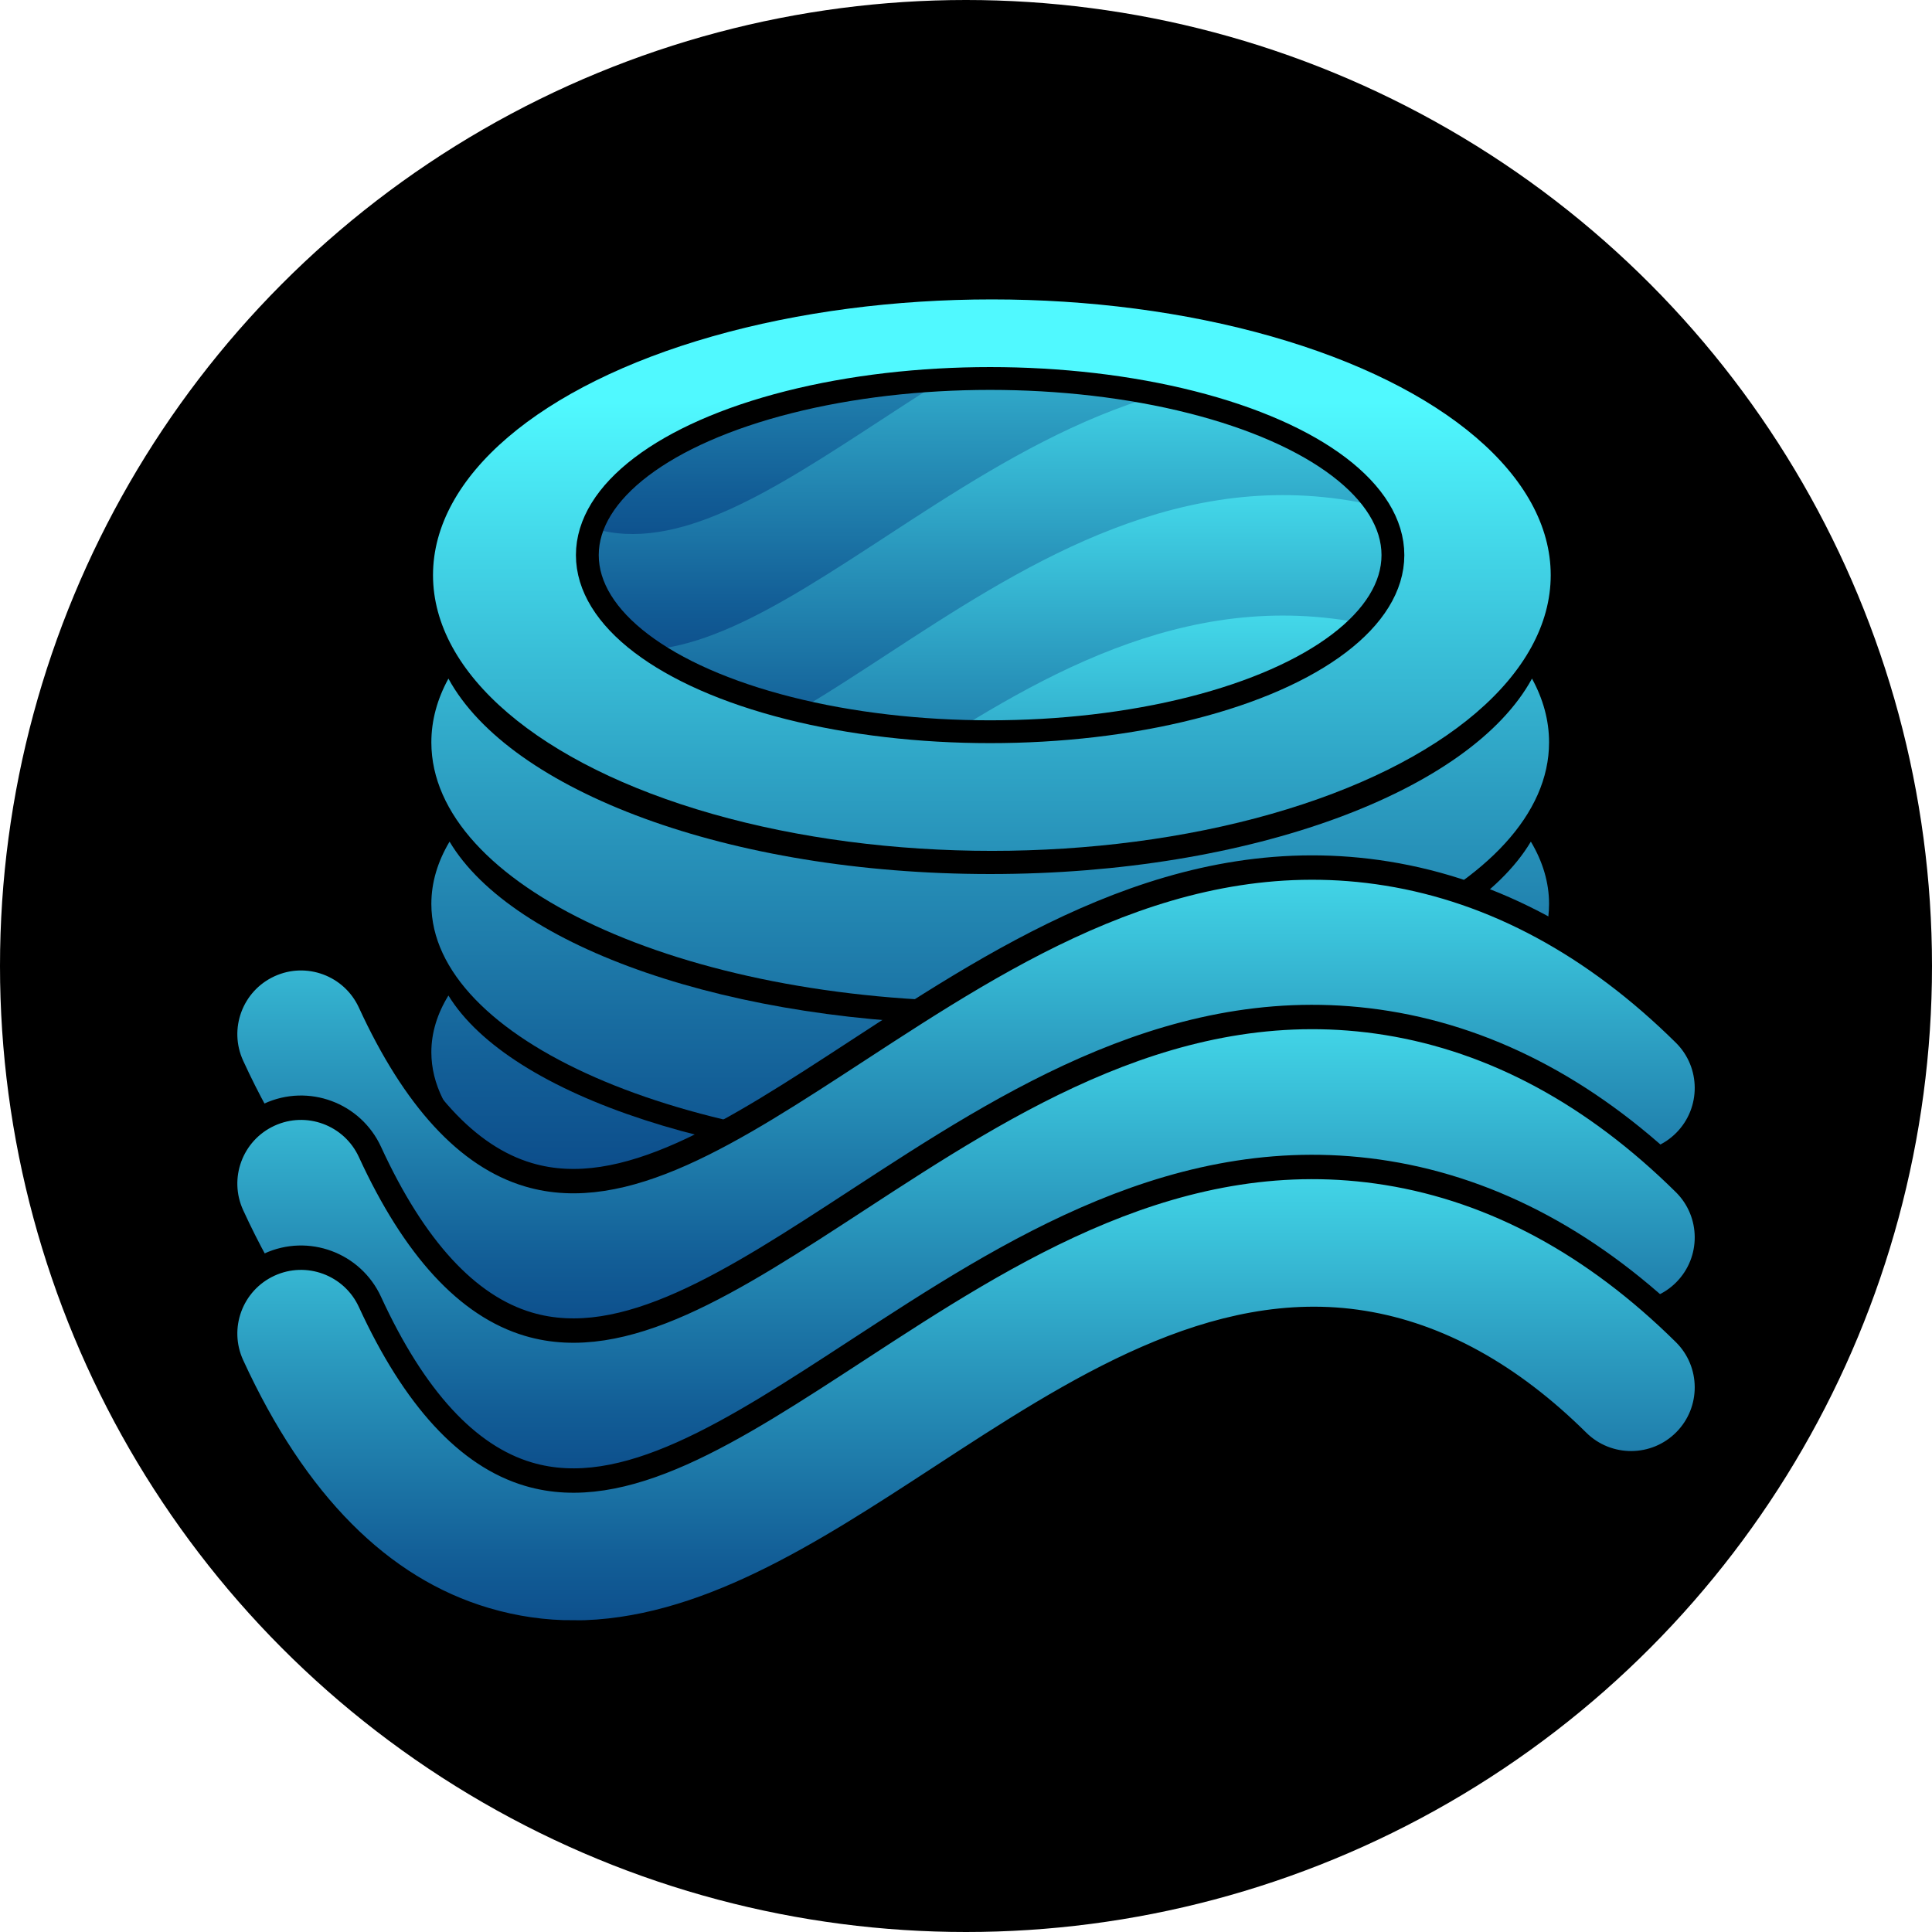 <?xml version="1.0" encoding="UTF-8"?>
<svg id="Layer_2" data-name="Layer 2" xmlns="http://www.w3.org/2000/svg" xmlns:xlink="http://www.w3.org/1999/xlink" viewBox="0 0 221.84 221.84">
  <defs>
    <style>
      .cls-1 {
        fill: url(#linear-gradient-7);
      }

      .cls-1, .cls-2, .cls-3, .cls-4 {
        stroke-width: 2.8px;
      }

      .cls-1, .cls-2, .cls-3, .cls-4, .cls-5 {
        stroke: #000;
        stroke-miterlimit: 10;
      }

      .cls-6 {
        fill: url(#linear-gradient-12);
      }

      .cls-6, .cls-7, .cls-8, .cls-9, .cls-10, .cls-11, .cls-12, .cls-13, .cls-14, .cls-15, .cls-16, .cls-17 {
        stroke-width: 0px;
      }

      .cls-18 {
        clip-path: url(#clippath-11);
      }

      .cls-7 {
        fill: url(#linear-gradient);
      }

      .cls-2 {
        fill: url(#linear-gradient-6);
      }

      .cls-8, .cls-19 {
        fill: #003d7f;
      }

      .cls-20 {
        clip-path: url(#clippath-2);
      }

      .cls-21 {
        clip-path: url(#clippath-13);
      }

      .cls-3 {
        fill: url(#linear-gradient-5);
      }

      .cls-22 {
        clip-path: url(#clippath-6);
      }

      .cls-10 {
        fill: url(#linear-gradient-11);
      }

      .cls-11, .cls-4, .cls-5 {
        fill: none;
      }

      .cls-23 {
        clip-path: url(#clippath-7);
      }

      .cls-24 {
        clip-path: url(#clippath-1);
      }

      .cls-25 {
        clip-path: url(#clippath-4);
      }

      .cls-26 {
        clip-path: url(#clippath-12);
      }

      .cls-5 {
        stroke-width: 2.62px;
      }

      .cls-12 {
        fill: url(#linear-gradient-2);
      }

      .cls-13 {
        fill: url(#linear-gradient-3);
      }

      .cls-27 {
        clip-path: url(#clippath-9);
      }

      .cls-28 {
        clip-path: url(#clippath);
      }

      .cls-14 {
        fill: url(#linear-gradient-9);
      }

      .cls-29 {
        clip-path: url(#clippath-3);
      }

      .cls-15 {
        fill: url(#linear-gradient-8);
      }

      .cls-30 {
        clip-path: url(#clippath-8);
      }

      .cls-31 {
        clip-path: url(#clippath-5);
      }

      .cls-16 {
        fill: url(#linear-gradient-10);
      }

      .cls-32 {
        clip-path: url(#clippath-10);
      }

      .cls-17 {
        fill: url(#linear-gradient-4);
      }
    </style>
    <clipPath id="clippath">
      <ellipse class="cls-11" cx="113.89" cy="66.04" rx="64.17" ry="31.66"/>
    </clipPath>
    <linearGradient id="linear-gradient" x1="-29.47" y1="-148.59" x2="106.77" y2="-148.59" gradientTransform="translate(73.79 250.62)" gradientUnits="userSpaceOnUse">
      <stop offset=".09" stop-color="#50f9ff"/>
      <stop offset=".17" stop-color="#47e2f0"/>
      <stop offset=".45" stop-color="#2996bc"/>
      <stop offset=".68" stop-color="#125d96"/>
      <stop offset=".86" stop-color="#053b7e"/>
      <stop offset=".95" stop-color="#002e76"/>
    </linearGradient>
    <clipPath id="clippath-1">
      <ellipse class="cls-8" cx="113.69" cy="63.17" rx="46.25" ry="20.28"/>
    </clipPath>
    <clipPath id="clippath-2">
      <path class="cls-11" d="M113.69,134.27c-29.99,0-55.17-8.49-62.2-19.96-1.28,2.08-1.96,4.27-1.96,6.51,0,14.62,28.73,26.48,64.17,26.48s64.17-11.85,64.17-26.48c0-2.25-.68-4.43-1.96-6.51-7.03,11.47-32.21,19.96-62.2,19.96Z"/>
    </clipPath>
    <linearGradient id="linear-gradient-2" x1="-31.01" y1="-144.31" x2="103.05" y2="-144.31" gradientTransform="translate(72.13 243.7)" xlink:href="#linear-gradient"/>
    <clipPath id="clippath-3">
      <path class="cls-11" d="M113.69,117.65c-29.81,0-54.86-8.92-62.07-21.01-1.36,2.28-2.09,4.68-2.09,7.15,0,15.55,28.73,28.16,64.17,28.16s64.17-12.61,64.17-28.16c0-2.47-.73-4.87-2.09-7.15-7.21,12.09-32.27,21.01-62.07,21.01Z"/>
    </clipPath>
    <linearGradient id="linear-gradient-3" x1="-32.7" y1="-144.31" x2="107.2" y2="-144.31" gradientTransform="translate(70.9 244.93)" xlink:href="#linear-gradient"/>
    <clipPath id="clippath-4">
      <path class="cls-11" d="M113.69,100.36c-29.99,0-55.17-9.54-62.2-22.44-1.28,2.34-1.96,4.79-1.96,7.32,0,16.44,28.73,29.76,64.17,29.76s64.17-13.32,64.17-29.76c0-2.53-.68-4.98-1.96-7.32-7.03,12.9-32.21,22.44-62.2,22.44Z"/>
    </clipPath>
    <linearGradient id="linear-gradient-4" x1="-34.24" y1="-144.31" x2="111.97" y2="-144.31" gradientTransform="translate(69.28 246.55)" xlink:href="#linear-gradient"/>
    <clipPath id="clippath-5">
      <path class="cls-4" d="M65.85,153.07c-3.33,0-6.7-.46-10.14-1.48-12.02-3.57-21.8-13.4-29.06-29.21-2.01-4.37-.09-9.54,4.28-11.55,4.37-2.01,9.54-.09,11.55,4.28,5.08,11.05,11.2,17.71,18.2,19.78,10.97,3.26,23.4-4.86,37.79-14.25,17.37-11.33,37.05-24.17,60.82-20.33,12.29,1.99,23.77,8.19,34.12,18.42,3.42,3.38,3.45,8.9.07,12.32-3.38,3.42-8.9,3.45-12.32.07-7.72-7.64-16.01-12.22-24.65-13.61-17.11-2.76-33.08,7.65-48.52,17.73-13.48,8.79-27.33,17.84-42.14,17.84Z"/>
    </clipPath>
    <linearGradient id="linear-gradient-5" x1="16.47" y1="-147.07" x2="112.16" y2="-147.07" gradientTransform="translate(46.6 274.76)" xlink:href="#linear-gradient"/>
    <clipPath id="clippath-6">
      <path class="cls-4" d="M65.85,170.23c-3.33,0-6.7-.46-10.14-1.48-12.02-3.57-21.8-13.4-29.06-29.21-2.01-4.37-.09-9.54,4.28-11.55,4.37-2.01,9.54-.09,11.55,4.28,5.08,11.05,11.2,17.71,18.2,19.78,10.97,3.26,23.4-4.86,37.79-14.25,17.37-11.33,37.05-24.17,60.82-20.33,12.29,1.99,23.77,8.19,34.12,18.42,3.42,3.38,3.45,8.9.07,12.32-3.38,3.42-8.9,3.45-12.32.07-7.72-7.64-16.01-12.22-24.65-13.61-17.11-2.76-33.08,7.65-48.52,17.73-13.48,8.79-27.33,17.84-42.14,17.84Z"/>
    </clipPath>
    <linearGradient id="linear-gradient-6" x1="33.63" y1="-147.07" x2="129.32" y2="-147.07" gradientTransform="translate(29.44 291.92)" xlink:href="#linear-gradient"/>
    <clipPath id="clippath-7">
      <path class="cls-4" d="M65.85,187.45c-3.33,0-6.7-.46-10.14-1.48-12.02-3.57-21.8-13.4-29.06-29.21-2.01-4.37-.09-9.54,4.28-11.55,4.37-2.01,9.54-.09,11.55,4.28,5.08,11.05,11.2,17.71,18.2,19.78,10.97,3.26,23.4-4.86,37.79-14.25,17.37-11.33,37.05-24.17,60.82-20.33,12.29,1.99,23.77,8.19,34.12,18.42,3.42,3.38,3.45,8.9.07,12.32-3.38,3.42-8.9,3.45-12.32.07-7.72-7.64-16.01-12.22-24.65-13.61-17.11-2.76-33.08,7.65-48.52,17.73-13.48,8.79-27.33,17.84-42.14,17.84Z"/>
    </clipPath>
    <linearGradient id="linear-gradient-7" x1="50.86" y1="-147.07" x2="146.55" y2="-147.07" gradientTransform="translate(12.22 309.15)" xlink:href="#linear-gradient"/>
    <clipPath id="clippath-8">
      <ellipse class="cls-11" cx="113.69" cy="63.17" rx="46.25" ry="20.28"/>
    </clipPath>
    <clipPath id="clippath-9">
      <path class="cls-11" d="M72.67,63.68c-2.91,0-5.85-.4-8.85-1.29-10.49-3.12-19.03-11.7-25.37-25.5-1.75-3.82-.08-8.33,3.73-10.08,3.81-1.75,8.33-.08,10.08,3.73,4.43,9.65,9.78,15.46,15.89,17.27,9.57,2.84,20.43-4.24,33-12.44,15.16-9.9,32.35-21.11,53.1-17.75,10.73,1.74,20.75,7.15,29.79,16.09,2.99,2.95,3.01,7.77.06,10.75-2.95,2.99-7.77,3.01-10.75.06-6.74-6.67-13.98-10.67-21.52-11.89-14.94-2.41-28.88,6.68-42.36,15.48-11.77,7.68-23.86,15.57-36.79,15.57Z"/>
    </clipPath>
    <linearGradient id="linear-gradient-8" x1="-63.62" y1="-148.17" x2="19.92" y2="-148.17" gradientTransform="translate(133.87 189.69)" xlink:href="#linear-gradient"/>
    <clipPath id="clippath-10">
      <path class="cls-11" d="M72.67,76.55c-2.91,0-5.85-.4-8.85-1.29-10.49-3.12-19.03-11.7-25.37-25.5-1.75-3.82-.08-8.33,3.73-10.08,3.81-1.75,8.33-.08,10.08,3.73,4.43,9.65,9.78,15.46,15.89,17.27,9.57,2.84,20.43-4.24,33-12.44,15.16-9.9,32.35-21.11,53.1-17.75,10.73,1.74,20.75,7.15,29.79,16.09,2.99,2.95,3.01,7.77.06,10.75-2.95,2.99-7.77,3.01-10.75.06-6.74-6.67-13.98-10.67-21.52-11.89-14.94-2.41-28.88,6.68-42.36,15.48-11.77,7.68-23.86,15.57-36.79,15.57Z"/>
    </clipPath>
    <linearGradient id="linear-gradient-9" x1="-50.76" y1="-148.17" x2="32.79" y2="-148.17" gradientTransform="translate(121 202.56)" xlink:href="#linear-gradient"/>
    <clipPath id="clippath-11">
      <path class="cls-11" d="M73.27,89.9c-2.91,0-5.85-.4-8.85-1.29-10.49-3.12-19.03-11.7-25.37-25.5-1.75-3.82-.08-8.33,3.73-10.08,3.81-1.75,8.33-.08,10.08,3.73,4.43,9.65,9.78,15.46,15.89,17.27,9.57,2.84,20.43-4.24,33-12.44,15.16-9.9,32.35-21.11,53.1-17.75,10.73,1.74,20.75,7.15,29.79,16.09,2.99,2.95,3.01,7.77.06,10.75-2.95,2.99-7.77,3.01-10.75.06-6.74-6.67-13.98-10.67-21.52-11.89-14.94-2.41-28.88,6.68-42.36,15.48-11.77,7.68-23.86,15.57-36.79,15.57Z"/>
    </clipPath>
    <linearGradient id="linear-gradient-10" x1="-37.4" y1="-148.77" x2="46.14" y2="-148.77" gradientTransform="translate(108.25 216.51)" xlink:href="#linear-gradient"/>
    <clipPath id="clippath-12">
      <path class="cls-11" d="M73.27,103.52c-2.91,0-5.85-.4-8.85-1.29-10.49-3.12-19.03-11.7-25.37-25.5-1.75-3.82-.08-8.33,3.73-10.08,3.81-1.75,8.33-.08,10.08,3.73,4.43,9.65,9.78,15.46,15.89,17.27,9.57,2.84,20.43-4.24,33-12.44,15.16-9.9,32.35-21.11,53.1-17.75,10.73,1.74,20.75,7.15,29.79,16.09,2.99,2.95,3.01,7.77.06,10.75-2.95,2.99-7.77,3.01-10.75.06-6.74-6.67-13.98-10.67-21.52-11.89-14.94-2.41-28.88,6.68-42.36,15.48-11.77,7.68-23.86,15.57-36.79,15.57Z"/>
    </clipPath>
    <linearGradient id="linear-gradient-11" x1="-23.79" y1="-148.77" x2="59.76" y2="-148.77" gradientTransform="translate(94.63 230.13)" xlink:href="#linear-gradient"/>
    <clipPath id="clippath-13">
      <path class="cls-11" d="M73.27,117.35c-2.91,0-5.85-.4-8.85-1.29-10.49-3.12-19.03-11.7-25.37-25.5-1.75-3.82-.08-8.33,3.73-10.08,3.81-1.75,8.33-.08,10.08,3.73,4.43,9.65,9.78,15.46,15.89,17.27,9.57,2.84,20.43-4.24,33-12.44,15.16-9.9,32.35-21.11,53.1-17.75,10.73,1.74,20.75,7.15,29.79,16.09,2.99,2.95,3.01,7.77.06,10.75-2.95,2.99-7.77,3.01-10.75.06-6.74-6.67-13.98-10.67-21.52-11.89-14.94-2.41-28.88,6.68-42.36,15.48-11.77,7.68-23.86,15.57-36.79,15.57Z"/>
    </clipPath>
    <linearGradient id="linear-gradient-12" x1="-9.95" y1="-148.77" x2="73.59" y2="-148.77" gradientTransform="translate(80.79 243.96)" xlink:href="#linear-gradient"/>
  </defs>
  <g id="Layer_1-2" data-name="Layer 1">
    <g>
      <circle class="cls-9" cx="110.92" cy="110.92" r="110.92"/>
      <g>
        <g class="cls-28">
          <rect class="cls-7" x="44.32" y="-2.23" width="136.25" height="208.49" transform="translate(214.46 -10.42) rotate(90)"/>
        </g>
        <g>
          <ellipse class="cls-19" cx="113.69" cy="63.17" rx="46.25" ry="20.28"/>
          <g class="cls-24">
            <rect class="cls-8" x="70.95" y="-11.11" width="76.56" height="152.14" transform="translate(174.19 -44.27) rotate(90)"/>
          </g>
        </g>
        <g class="cls-20">
          <rect class="cls-12" x="41.12" y="-4.86" width="134.07" height="208.49" transform="translate(207.54 -8.76) rotate(90)"/>
        </g>
        <g class="cls-29">
          <rect class="cls-13" x="38.2" y="-3.62" width="139.9" height="208.49" transform="translate(208.78 -7.53) rotate(90)"/>
        </g>
        <g class="cls-25">
          <rect class="cls-17" x="35.05" y="-2.01" width="146.21" height="208.49" transform="translate(210.39 -5.91) rotate(90)"/>
        </g>
        <g>
          <g class="cls-31">
            <rect class="cls-3" x="63.07" y="23.44" width="95.69" height="208.49" transform="translate(238.61 16.77) rotate(90)"/>
          </g>
          <path class="cls-4" d="M65.85,153.07c-3.33,0-6.7-.46-10.14-1.48-12.02-3.57-21.8-13.4-29.06-29.21-2.01-4.37-.09-9.54,4.28-11.55,4.37-2.01,9.54-.09,11.55,4.28,5.08,11.05,11.2,17.71,18.2,19.78,10.97,3.26,23.4-4.86,37.79-14.25,17.37-11.33,37.05-24.17,60.82-20.33,12.29,1.99,23.77,8.19,34.12,18.42,3.42,3.38,3.45,8.9.07,12.32-3.38,3.42-8.9,3.45-12.32.07-7.72-7.64-16.01-12.22-24.65-13.61-17.11-2.76-33.08,7.65-48.52,17.73-13.48,8.79-27.33,17.84-42.14,17.84Z"/>
        </g>
        <g>
          <g class="cls-22">
            <rect class="cls-2" x="63.07" y="40.6" width="95.69" height="208.49" transform="translate(255.77 33.93) rotate(90)"/>
          </g>
          <path class="cls-4" d="M65.85,170.23c-3.33,0-6.7-.46-10.14-1.48-12.02-3.57-21.8-13.4-29.06-29.21-2.01-4.37-.09-9.54,4.28-11.55,4.37-2.01,9.54-.09,11.55,4.28,5.08,11.05,11.2,17.71,18.2,19.78,10.97,3.26,23.4-4.86,37.79-14.25,17.37-11.33,37.05-24.17,60.82-20.33,12.29,1.99,23.77,8.19,34.12,18.42,3.42,3.38,3.45,8.9.07,12.32-3.38,3.42-8.9,3.45-12.32.07-7.72-7.64-16.01-12.22-24.65-13.61-17.11-2.76-33.08,7.65-48.52,17.73-13.48,8.79-27.33,17.84-42.14,17.84Z"/>
        </g>
        <g>
          <g class="cls-23">
            <rect class="cls-1" x="63.07" y="57.83" width="95.69" height="208.49" transform="translate(272.99 51.15) rotate(90)"/>
          </g>
          <path class="cls-4" d="M65.85,187.45c-3.33,0-6.7-.46-10.14-1.48-12.02-3.57-21.8-13.4-29.06-29.21-2.01-4.37-.09-9.54,4.28-11.55,4.37-2.01,9.54-.09,11.55,4.28,5.08,11.05,11.2,17.71,18.2,19.78,10.97,3.26,23.4-4.86,37.79-14.25,17.37-11.33,37.05-24.17,60.82-20.33,12.29,1.99,23.77,8.19,34.12,18.42,3.42,3.38,3.45,8.9.07,12.32-3.38,3.42-8.9,3.45-12.32.07-7.72-7.64-16.01-12.22-24.65-13.61-17.11-2.76-33.08,7.65-48.52,17.73-13.48,8.79-27.33,17.84-42.14,17.84Z"/>
        </g>
        <g class="cls-30">
          <g>
            <g class="cls-27">
              <rect class="cls-15" x="70.24" y="-49.5" width="83.55" height="182.03" transform="translate(153.54 -70.5) rotate(90)"/>
            </g>
            <g class="cls-32">
              <rect class="cls-14" x="70.24" y="-36.63" width="83.55" height="182.03" transform="translate(166.4 -57.63) rotate(90)"/>
            </g>
            <g class="cls-18">
              <rect class="cls-16" x="70.84" y="-23.27" width="83.55" height="182.03" transform="translate(180.36 -44.87) rotate(90)"/>
            </g>
            <g class="cls-26">
              <rect class="cls-10" x="70.84" y="-9.66" width="83.55" height="182.03" transform="translate(193.97 -31.26) rotate(90)"/>
            </g>
            <g class="cls-21">
              <rect class="cls-6" x="70.84" y="4.18" width="83.55" height="182.03" transform="translate(207.81 -17.42) rotate(90)"/>
            </g>
          </g>
        </g>
        <ellipse class="cls-5" cx="113.69" cy="63.74" rx="46.25" ry="20.28"/>
      </g>
    </g>
  </g>
</svg>